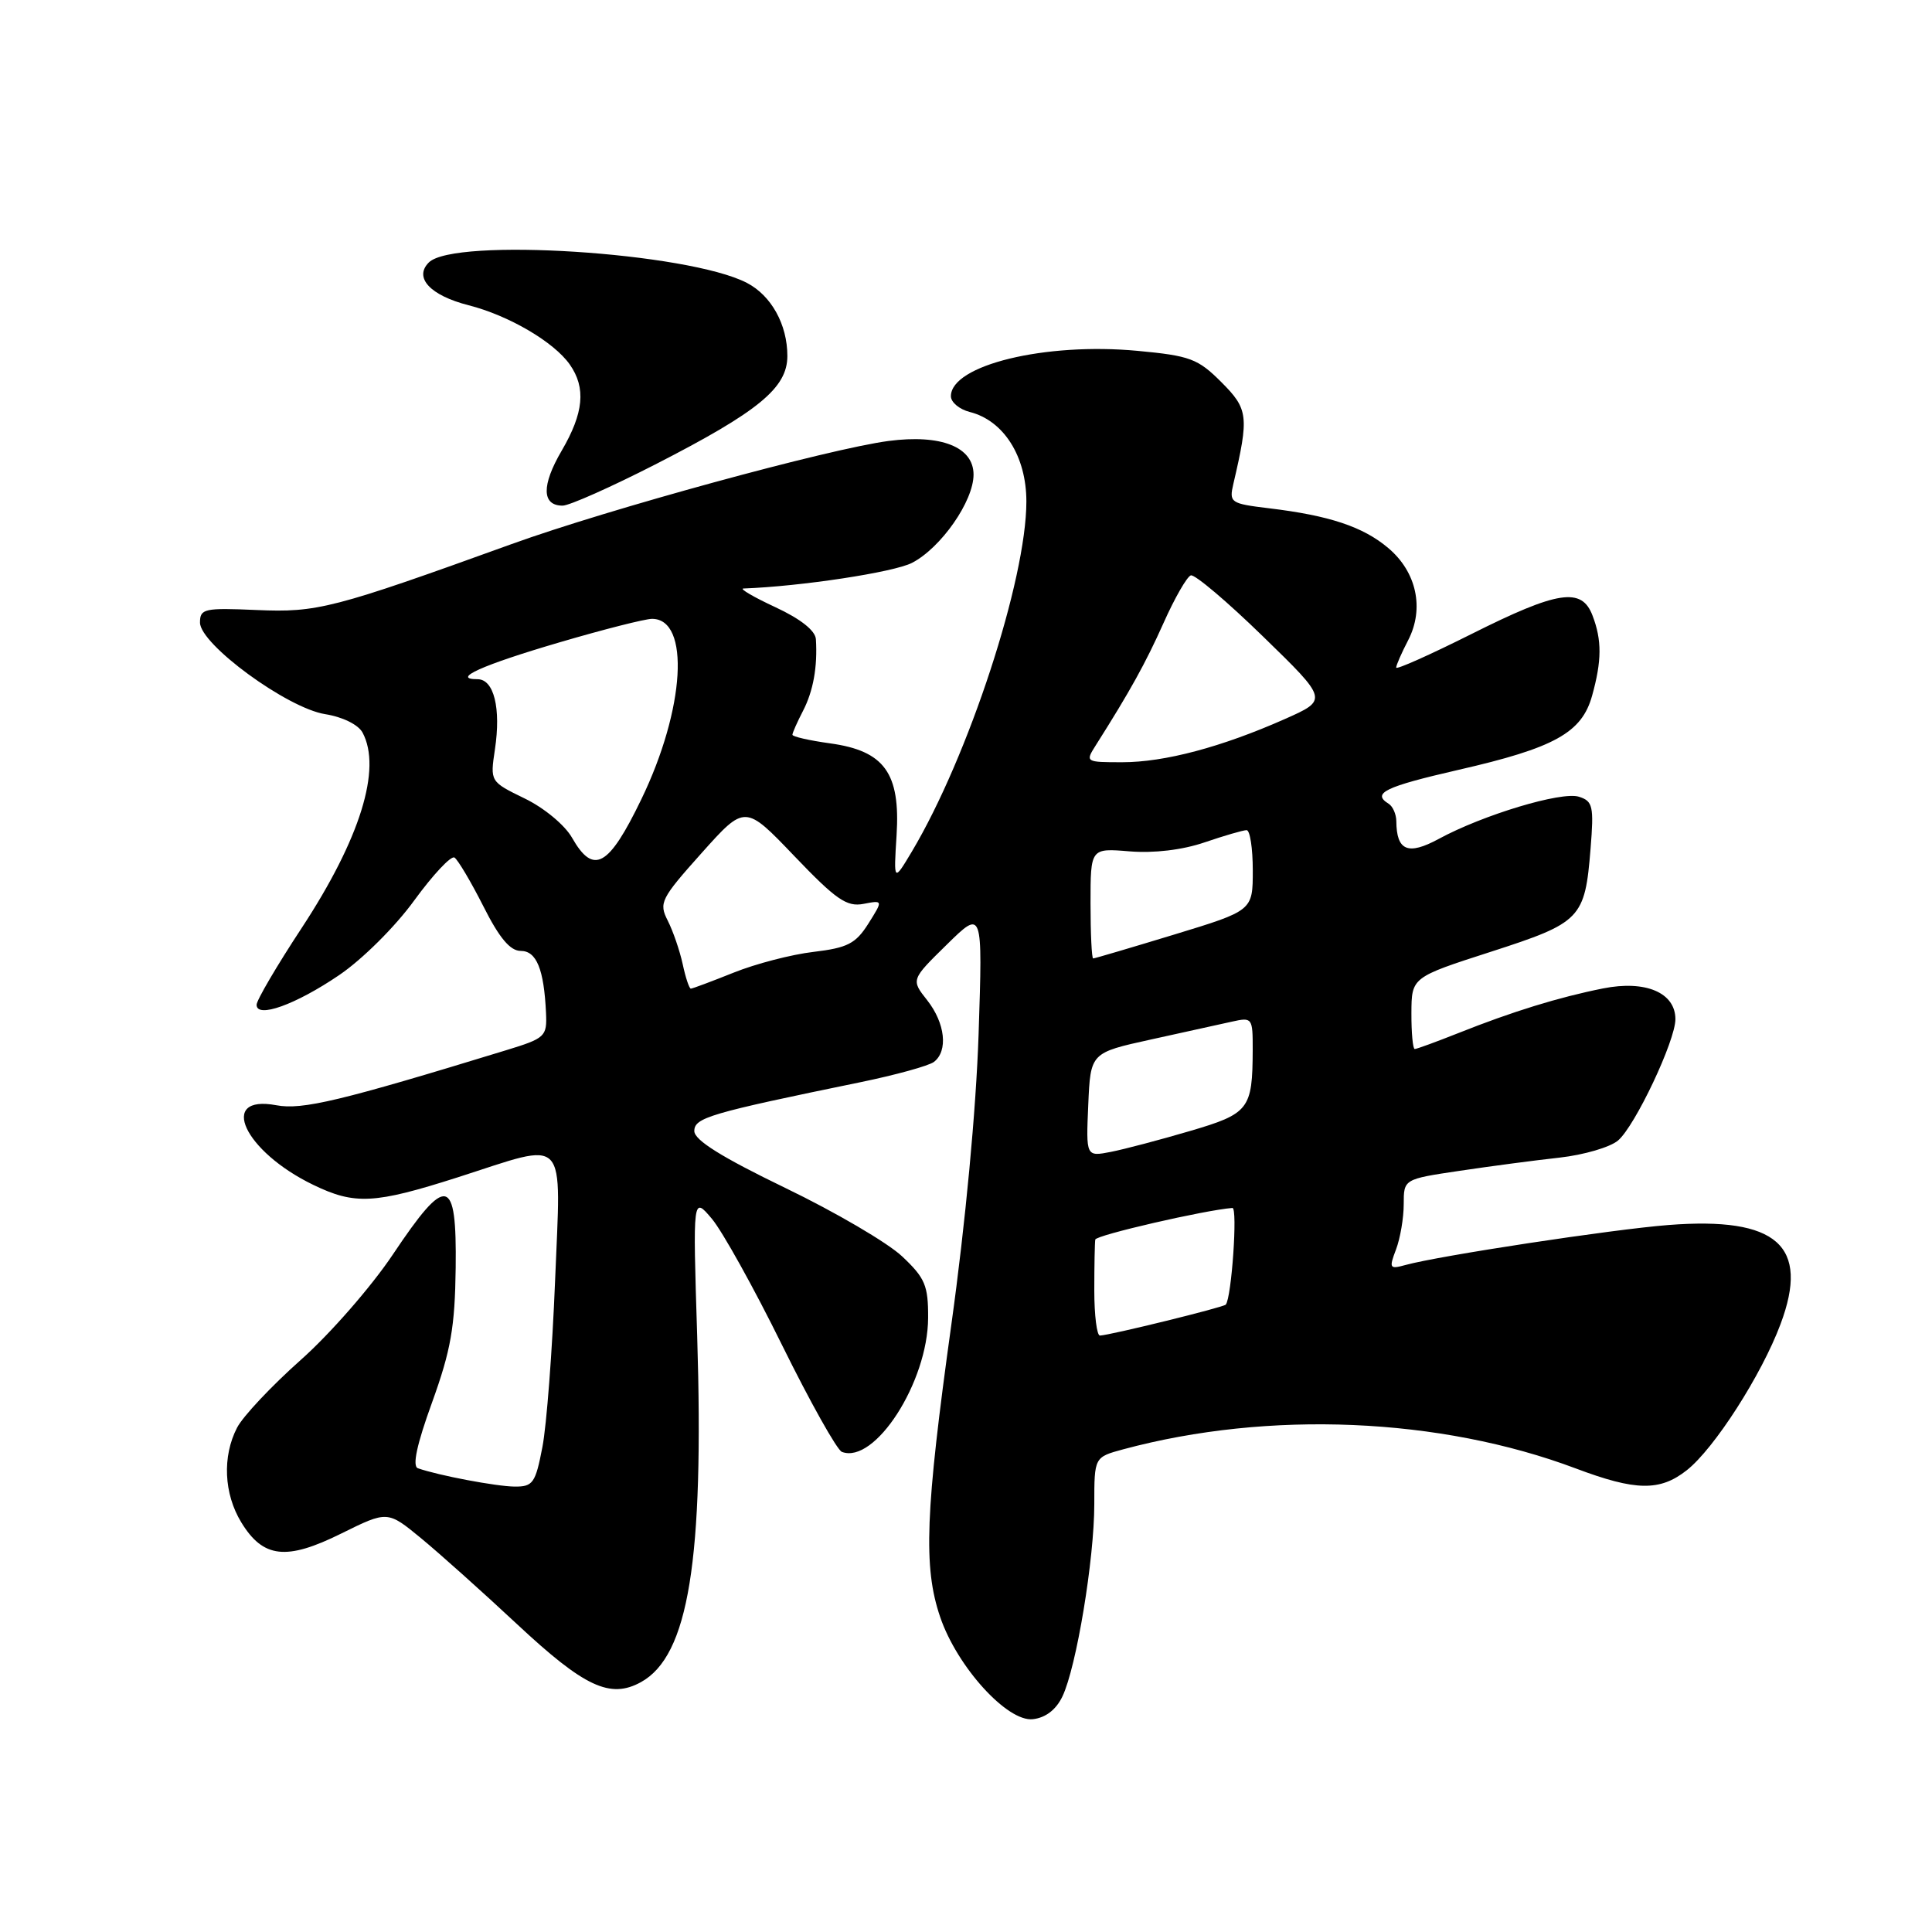 <?xml version="1.0" encoding="UTF-8" standalone="no"?>
<!DOCTYPE svg PUBLIC "-//W3C//DTD SVG 1.1//EN" "http://www.w3.org/Graphics/SVG/1.1/DTD/svg11.dtd" >
<svg xmlns="http://www.w3.org/2000/svg" xmlns:xlink="http://www.w3.org/1999/xlink" version="1.1" viewBox="0 0 256 256">
 <g >
 <path fill="currentColor"
d=" M 140.78 224.78 C 142.63 220.90 145.00 206.61 145.00 199.29 C 145.00 193.08 145.00 193.08 148.84 192.04 C 168.13 186.85 190.82 187.81 208.81 194.58 C 216.75 197.57 219.94 197.62 223.50 194.82 C 227.14 191.96 233.42 182.18 235.93 175.45 C 239.83 165.05 235.47 161.20 221.08 162.32 C 213.63 162.90 190.69 166.39 186.23 167.62 C 184.12 168.20 184.03 168.06 184.98 165.56 C 185.54 164.08 186.00 161.38 186.00 159.56 C 186.00 156.24 186.00 156.24 193.41 155.14 C 197.49 154.53 203.46 153.74 206.66 153.39 C 209.87 153.03 213.36 152.01 214.40 151.12 C 216.66 149.20 222.00 137.90 222.00 135.05 C 222.00 131.53 218.05 129.85 212.42 130.97 C 206.55 132.14 200.41 134.03 193.21 136.90 C 190.31 138.05 187.72 139.00 187.46 139.00 C 187.21 139.00 187.01 136.86 187.02 134.25 C 187.04 129.50 187.04 129.50 197.56 126.11 C 209.51 122.25 210.01 121.73 210.76 112.43 C 211.21 106.82 211.06 106.15 209.21 105.57 C 206.92 104.84 196.51 107.97 190.64 111.16 C 186.56 113.37 185.05 112.74 185.02 108.81 C 185.01 107.88 184.55 106.84 184.00 106.50 C 181.74 105.10 183.50 104.25 193.25 102.01 C 205.99 99.10 209.60 97.09 210.96 92.19 C 212.25 87.56 212.27 84.83 211.02 81.57 C 209.59 77.78 206.44 78.26 194.98 84.01 C 189.49 86.76 185.00 88.77 185.00 88.46 C 185.00 88.15 185.71 86.52 186.59 84.83 C 188.76 80.63 187.71 75.77 183.93 72.60 C 180.60 69.79 176.14 68.31 168.16 67.35 C 163.03 66.73 162.85 66.60 163.43 64.10 C 165.52 55.15 165.41 54.21 161.83 50.63 C 158.73 47.53 157.69 47.14 150.74 46.49 C 138.51 45.34 126.00 48.38 126.00 52.50 C 126.00 53.31 127.13 54.24 128.50 54.59 C 133.00 55.72 136.00 60.47 136.00 66.45 C 136.00 76.81 128.33 100.24 120.83 112.83 C 118.41 116.88 118.41 116.88 118.80 110.69 C 119.32 102.44 117.19 99.49 110.00 98.50 C 107.25 98.12 105.00 97.61 105.00 97.36 C 105.00 97.11 105.63 95.69 106.40 94.20 C 107.76 91.57 108.34 88.36 108.11 84.70 C 108.04 83.56 106.08 82.01 102.75 80.46 C 99.86 79.12 97.95 78.00 98.50 77.98 C 106.13 77.70 118.43 75.83 120.85 74.58 C 124.69 72.59 129.00 66.41 129.00 62.89 C 129.00 59.22 124.70 57.52 117.74 58.43 C 109.84 59.47 80.57 67.47 67.80 72.09 C 44.11 80.65 42.04 81.18 34.00 80.83 C 27.07 80.53 26.50 80.65 26.50 82.49 C 26.50 85.37 38.05 93.83 43.09 94.63 C 45.41 95.00 47.47 96.02 48.04 97.07 C 50.61 101.87 47.72 111.16 39.99 122.94 C 36.69 127.95 34.00 132.54 34.00 133.14 C 34.00 134.98 39.17 133.13 44.95 129.20 C 48.00 127.13 52.38 122.78 54.89 119.31 C 57.37 115.91 59.76 113.35 60.22 113.63 C 60.67 113.92 62.39 116.81 64.04 120.07 C 66.16 124.29 67.60 126.00 69.00 126.00 C 71.09 126.00 72.08 128.42 72.35 134.21 C 72.49 137.36 72.27 137.57 67.00 139.18 C 45.13 145.88 40.05 147.10 36.61 146.45 C 28.82 144.99 32.34 152.57 41.51 157.00 C 47.02 159.67 49.62 159.53 60.66 156.00 C 75.45 151.26 74.33 150.06 73.55 169.75 C 73.18 178.96 72.43 188.86 71.87 191.75 C 70.95 196.53 70.62 197.00 68.18 196.98 C 65.73 196.95 58.11 195.51 55.37 194.55 C 54.61 194.28 55.23 191.39 57.25 185.83 C 59.74 178.93 60.28 175.87 60.38 168.00 C 60.53 155.81 59.21 155.53 52.06 166.22 C 49.22 170.47 43.73 176.76 39.85 180.20 C 35.98 183.64 32.18 187.68 31.41 189.18 C 29.44 192.99 29.66 197.93 31.97 201.72 C 34.87 206.47 37.95 206.81 45.22 203.20 C 51.35 200.17 51.35 200.17 55.80 203.83 C 58.25 205.85 63.96 210.96 68.50 215.20 C 77.43 223.54 80.85 225.14 84.93 222.89 C 91.24 219.41 93.30 206.75 92.38 177.00 C 91.80 158.50 91.80 158.50 94.33 161.50 C 95.72 163.15 99.90 170.67 103.62 178.22 C 107.34 185.76 110.91 192.13 111.55 192.38 C 115.92 194.06 122.95 183.13 122.98 174.62 C 123.00 170.34 122.58 169.34 119.54 166.48 C 117.64 164.68 110.67 160.60 104.04 157.40 C 95.62 153.33 92.00 151.07 92.00 149.87 C 92.00 148.10 94.00 147.51 114.00 143.40 C 118.67 142.44 123.06 141.23 123.75 140.71 C 125.65 139.26 125.25 135.58 122.86 132.54 C 120.71 129.82 120.71 129.82 125.46 125.16 C 130.21 120.50 130.21 120.50 129.67 137.00 C 129.34 147.01 127.92 162.15 126.06 175.50 C 122.60 200.38 122.32 207.65 124.58 214.27 C 126.82 220.86 133.49 228.20 136.87 227.80 C 138.56 227.61 139.95 226.53 140.78 224.78 Z  M 86.83 61.54 C 100.52 54.53 104.33 51.40 104.33 47.17 C 104.33 43.00 102.20 39.16 98.96 37.48 C 91.14 33.43 60.15 31.45 56.82 34.78 C 54.81 36.79 57.00 39.15 62.10 40.45 C 67.41 41.80 73.40 45.31 75.50 48.30 C 77.67 51.40 77.35 54.72 74.42 59.73 C 71.74 64.31 71.78 67.00 74.55 67.00 C 75.44 67.00 80.96 64.54 86.83 61.54 Z  M 145.00 171.00 C 145.00 167.70 145.06 164.66 145.13 164.25 C 145.24 163.66 159.65 160.34 163.30 160.06 C 164.02 160.01 163.19 171.97 162.42 172.87 C 162.10 173.23 147.18 176.90 145.75 176.97 C 145.34 176.98 145.00 174.30 145.00 171.00 Z  M 144.20 146.38 C 144.50 139.50 144.50 139.50 152.50 137.74 C 156.90 136.78 161.74 135.71 163.25 135.37 C 165.93 134.77 166.00 134.87 165.99 139.12 C 165.96 146.99 165.52 147.56 157.66 149.87 C 153.72 151.03 149.02 152.27 147.20 152.63 C 143.90 153.27 143.90 153.27 144.20 146.38 Z  M 90.46 127.75 C 90.07 125.96 89.18 123.37 88.48 121.99 C 87.28 119.64 87.55 119.09 92.96 113.04 C 98.72 106.60 98.72 106.60 105.26 113.44 C 110.78 119.21 112.20 120.19 114.41 119.77 C 117.02 119.27 117.02 119.27 115.06 122.39 C 113.38 125.04 112.31 125.59 107.80 126.13 C 104.88 126.47 100.12 127.71 97.21 128.88 C 94.31 130.04 91.75 131.00 91.54 131.00 C 91.33 131.00 90.84 129.54 90.46 127.75 Z  M 144.50 119.69 C 144.50 112.38 144.50 112.38 149.68 112.81 C 152.90 113.07 156.65 112.63 159.61 111.62 C 162.22 110.73 164.73 110.00 165.18 110.00 C 165.63 110.00 166.00 112.40 166.00 115.33 C 166.00 120.66 166.00 120.66 155.60 123.83 C 149.88 125.57 145.04 127.00 144.85 127.00 C 144.66 127.00 144.50 123.71 144.50 119.69 Z  M 75.80 111.01 C 74.86 109.34 72.09 107.04 69.52 105.80 C 64.94 103.57 64.94 103.57 65.58 99.30 C 66.40 93.84 65.45 90.00 63.28 90.00 C 59.72 90.00 63.86 88.13 74.12 85.12 C 79.97 83.40 85.49 82.00 86.40 82.00 C 91.48 82.00 90.78 93.93 84.97 105.93 C 80.64 114.89 78.64 115.99 75.80 111.01 Z  M 145.20 98.75 C 149.76 91.55 151.78 87.90 154.18 82.54 C 155.65 79.24 157.28 76.41 157.79 76.24 C 158.30 76.07 162.61 79.71 167.35 84.33 C 175.99 92.73 175.99 92.73 170.24 95.28 C 161.87 98.99 154.32 101.00 148.70 101.00 C 143.83 101.00 143.79 100.97 145.20 98.75 Z "/>
</g>
</svg>